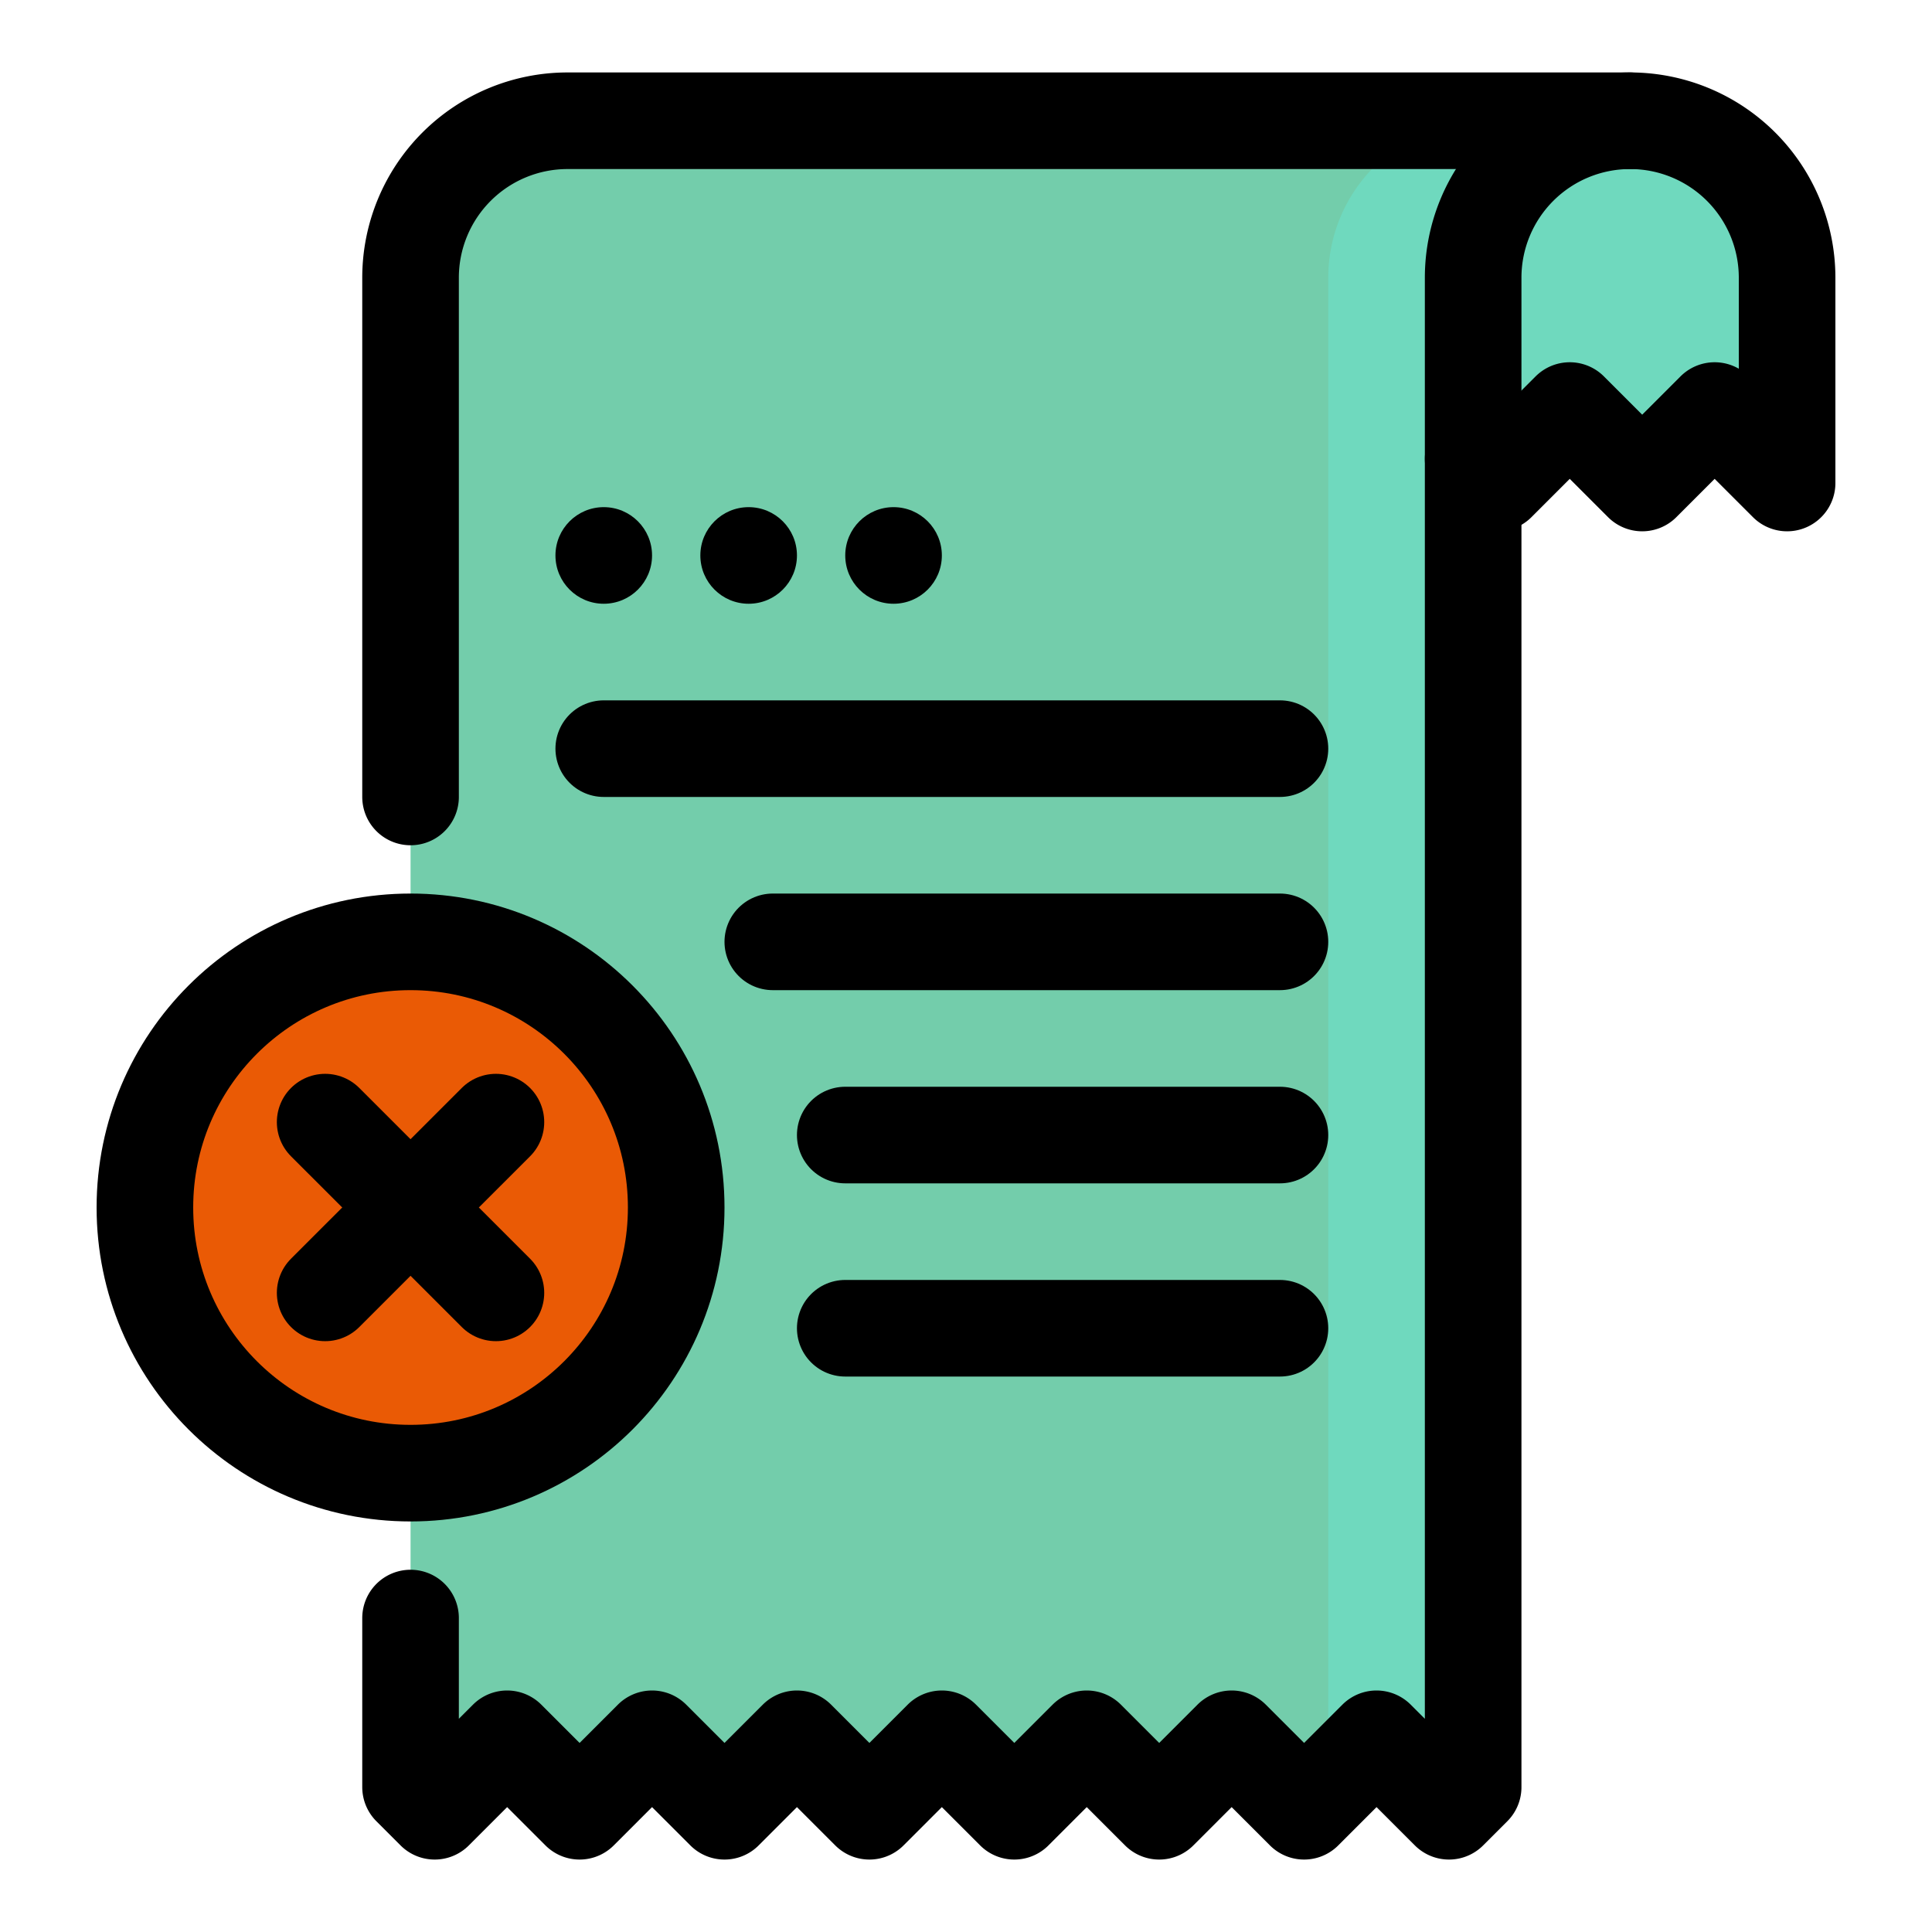 <svg xmlns="http://www.w3.org/2000/svg" data-name="Layer 1" viewBox="0 0 80 80" width="256" height="256"><path fill="#73cdab" d="M61,11.5A6.5,6.5,0,0,1,67.5,5h-44A6.5,6.5,0,0,0,17,11.5V74l1,1,3-3,3,3,3-3,3,3,3-3,3,3,3-3,3,3,3-3,3,3,3-3,3,3,3-3,3,3,1-1Z" class="colorf4f4f4 svgShape"></path><path fill="#6fd9be" d="M73,6,61.5,5A6.5,6.5,0,0,0,55,11.5V74l2-2,3,3,1-1V19H73Z" class="colord6d6d6 svgShape"></path><path fill="none" stroke="#000000" stroke-linecap="round" stroke-linejoin="round" stroke-width="4" d="M17,67v7l1,1,3-3,3,3,3-3,3,3,3-3,3,3,3-3,3,3,3-3,3,3,3-3,3,3,3-3,3,3,1-1V11.5A6.5,6.5,0,0,1,67.5,5" class="colorStroke000 svgStroke"></path><path fill="none" stroke="#000000" stroke-linecap="round" stroke-linejoin="round" stroke-width="4" d="M61,19l1,1,3-3,3,3,3-3,3,3V11.5A6.5,6.5,0,0,0,67.5,5h-44A6.5,6.5,0,0,0,17,11.5V33" class="colorStroke000 svgStroke"></path><circle cx="25" cy="23" r="2"></circle><circle cx="31" cy="23" r="2"></circle><circle cx="37" cy="23" r="2"></circle><line x1="25" x2="53" y1="31" y2="31" fill="none" stroke="#000000" stroke-linecap="round" stroke-miterlimit="10" stroke-width="4" class="colorStroke000 svgStroke"></line><line x1="32" x2="53" y1="39" y2="39" fill="none" stroke="#000000" stroke-linecap="round" stroke-miterlimit="10" stroke-width="4" class="colorStroke000 svgStroke"></line><line x1="35" x2="53" y1="47" y2="47" fill="none" stroke="#000000" stroke-linecap="round" stroke-miterlimit="10" stroke-width="4" class="colorStroke000 svgStroke"></line><line x1="35" x2="53" y1="55" y2="55" fill="none" stroke="#000000" stroke-linecap="round" stroke-miterlimit="10" stroke-width="4" class="colorStroke000 svgStroke"></line><circle cx="17" cy="50" r="11" fill="#ea5a05" stroke="#000000" stroke-linecap="round" stroke-miterlimit="10" stroke-width="4" class="colorff5f5f svgShape colorStroke000 svgStroke"></circle><line x1="20.535" x2="13.464" y1="46.465" y2="53.535" fill="none" stroke="#000000" stroke-linecap="round" stroke-miterlimit="10" stroke-width="4" class="colorStroke000 svgStroke"></line><line x1="20.535" x2="13.464" y1="53.535" y2="46.465" fill="none" stroke="#000000" stroke-linecap="round" stroke-miterlimit="10" stroke-width="4" class="colorStroke000 svgStroke"></line></svg>